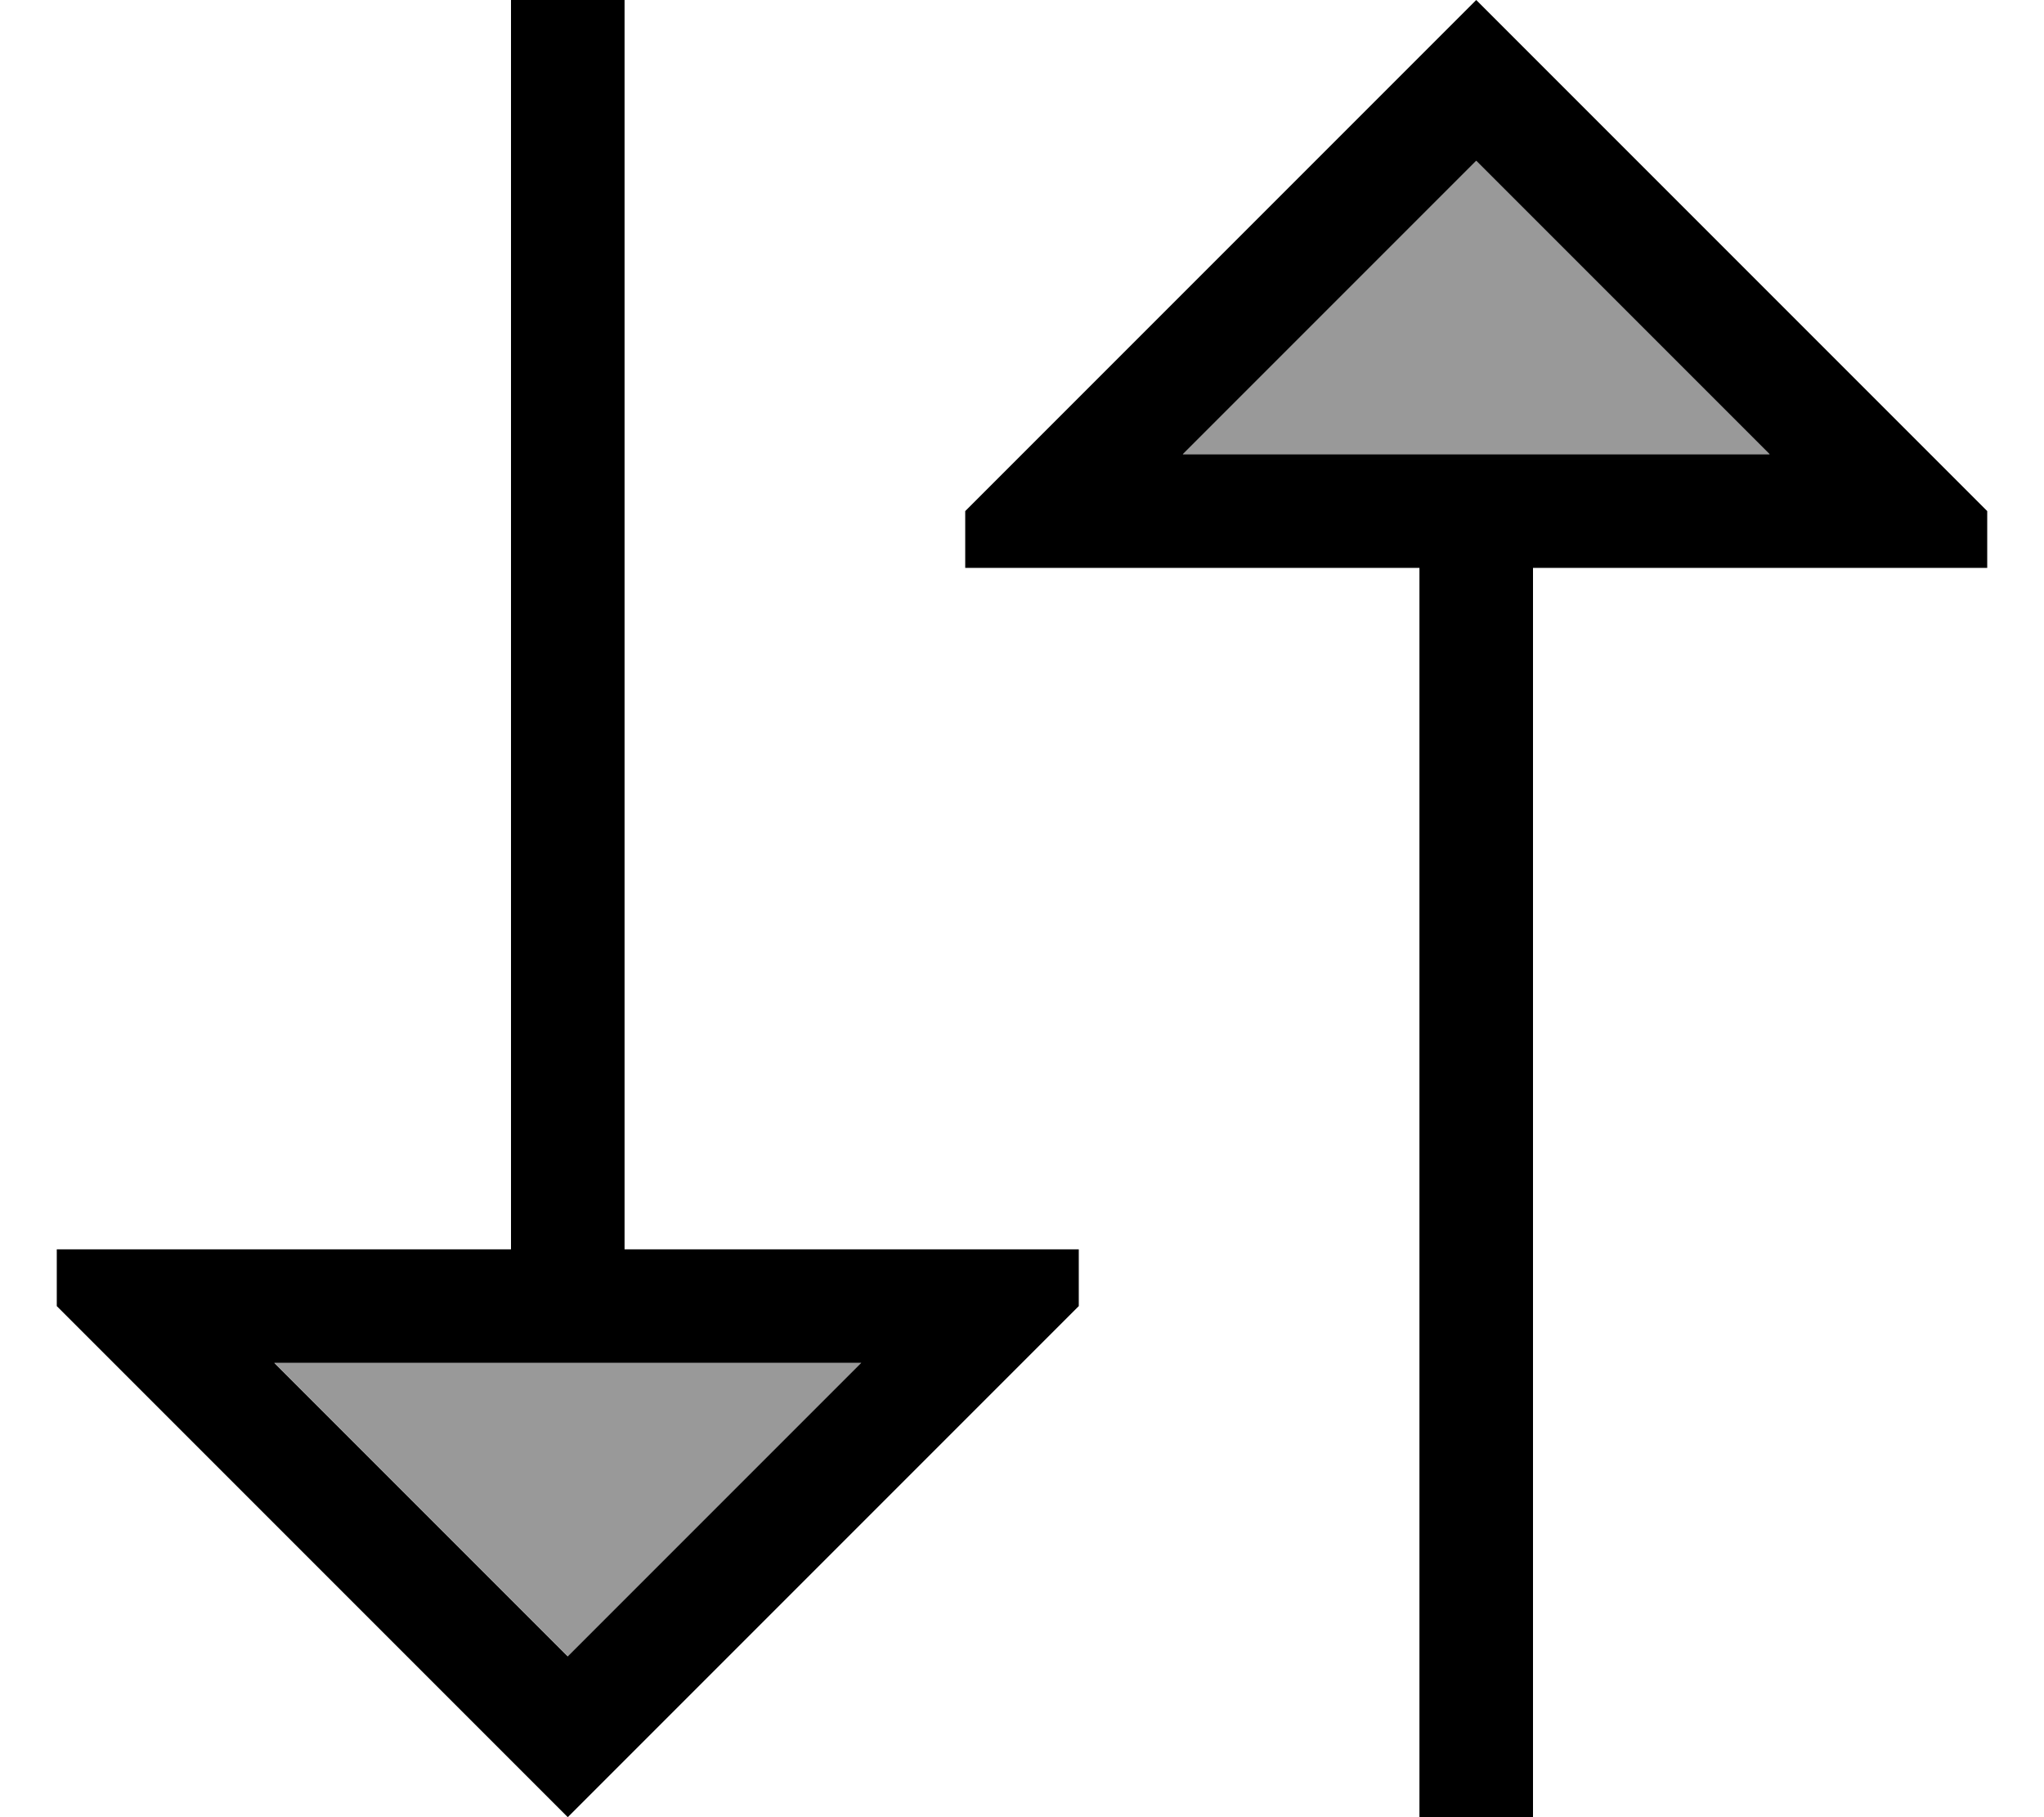 <svg xmlns="http://www.w3.org/2000/svg" viewBox="0 0 576 512"><!--! Font Awesome Pro 7.1.0 by @fontawesome - https://fontawesome.com License - https://fontawesome.com/license (Commercial License) Copyright 2025 Fonticons, Inc. --><path opacity=".4" fill="currentColor" d="M77.3 384l165.5 0-82.7 82.7-82.7-82.7zm256-256l82.7-82.7 82.7 82.7-165.5 0z"/><path fill="currentColor" d="M176 16l0-16-32 0 0 352-128 0 0 16 16 16c84 84 126.7 126.7 128 128 1.3-1.3 44-44 128-128l16-16 0-16-128 0 0-336zM432 168l0-8 128 0 0-16-16-16C460 44 417.3 1.3 416 0 414.7 1.3 372 44 288 128l-16 16 0 16 128 0 0 352 32 0 0-344zm-98.7-40l82.7-82.7 82.7 82.7-165.5 0zM160 466.7L77.3 384 242.7 384 160 466.7z"/></svg>